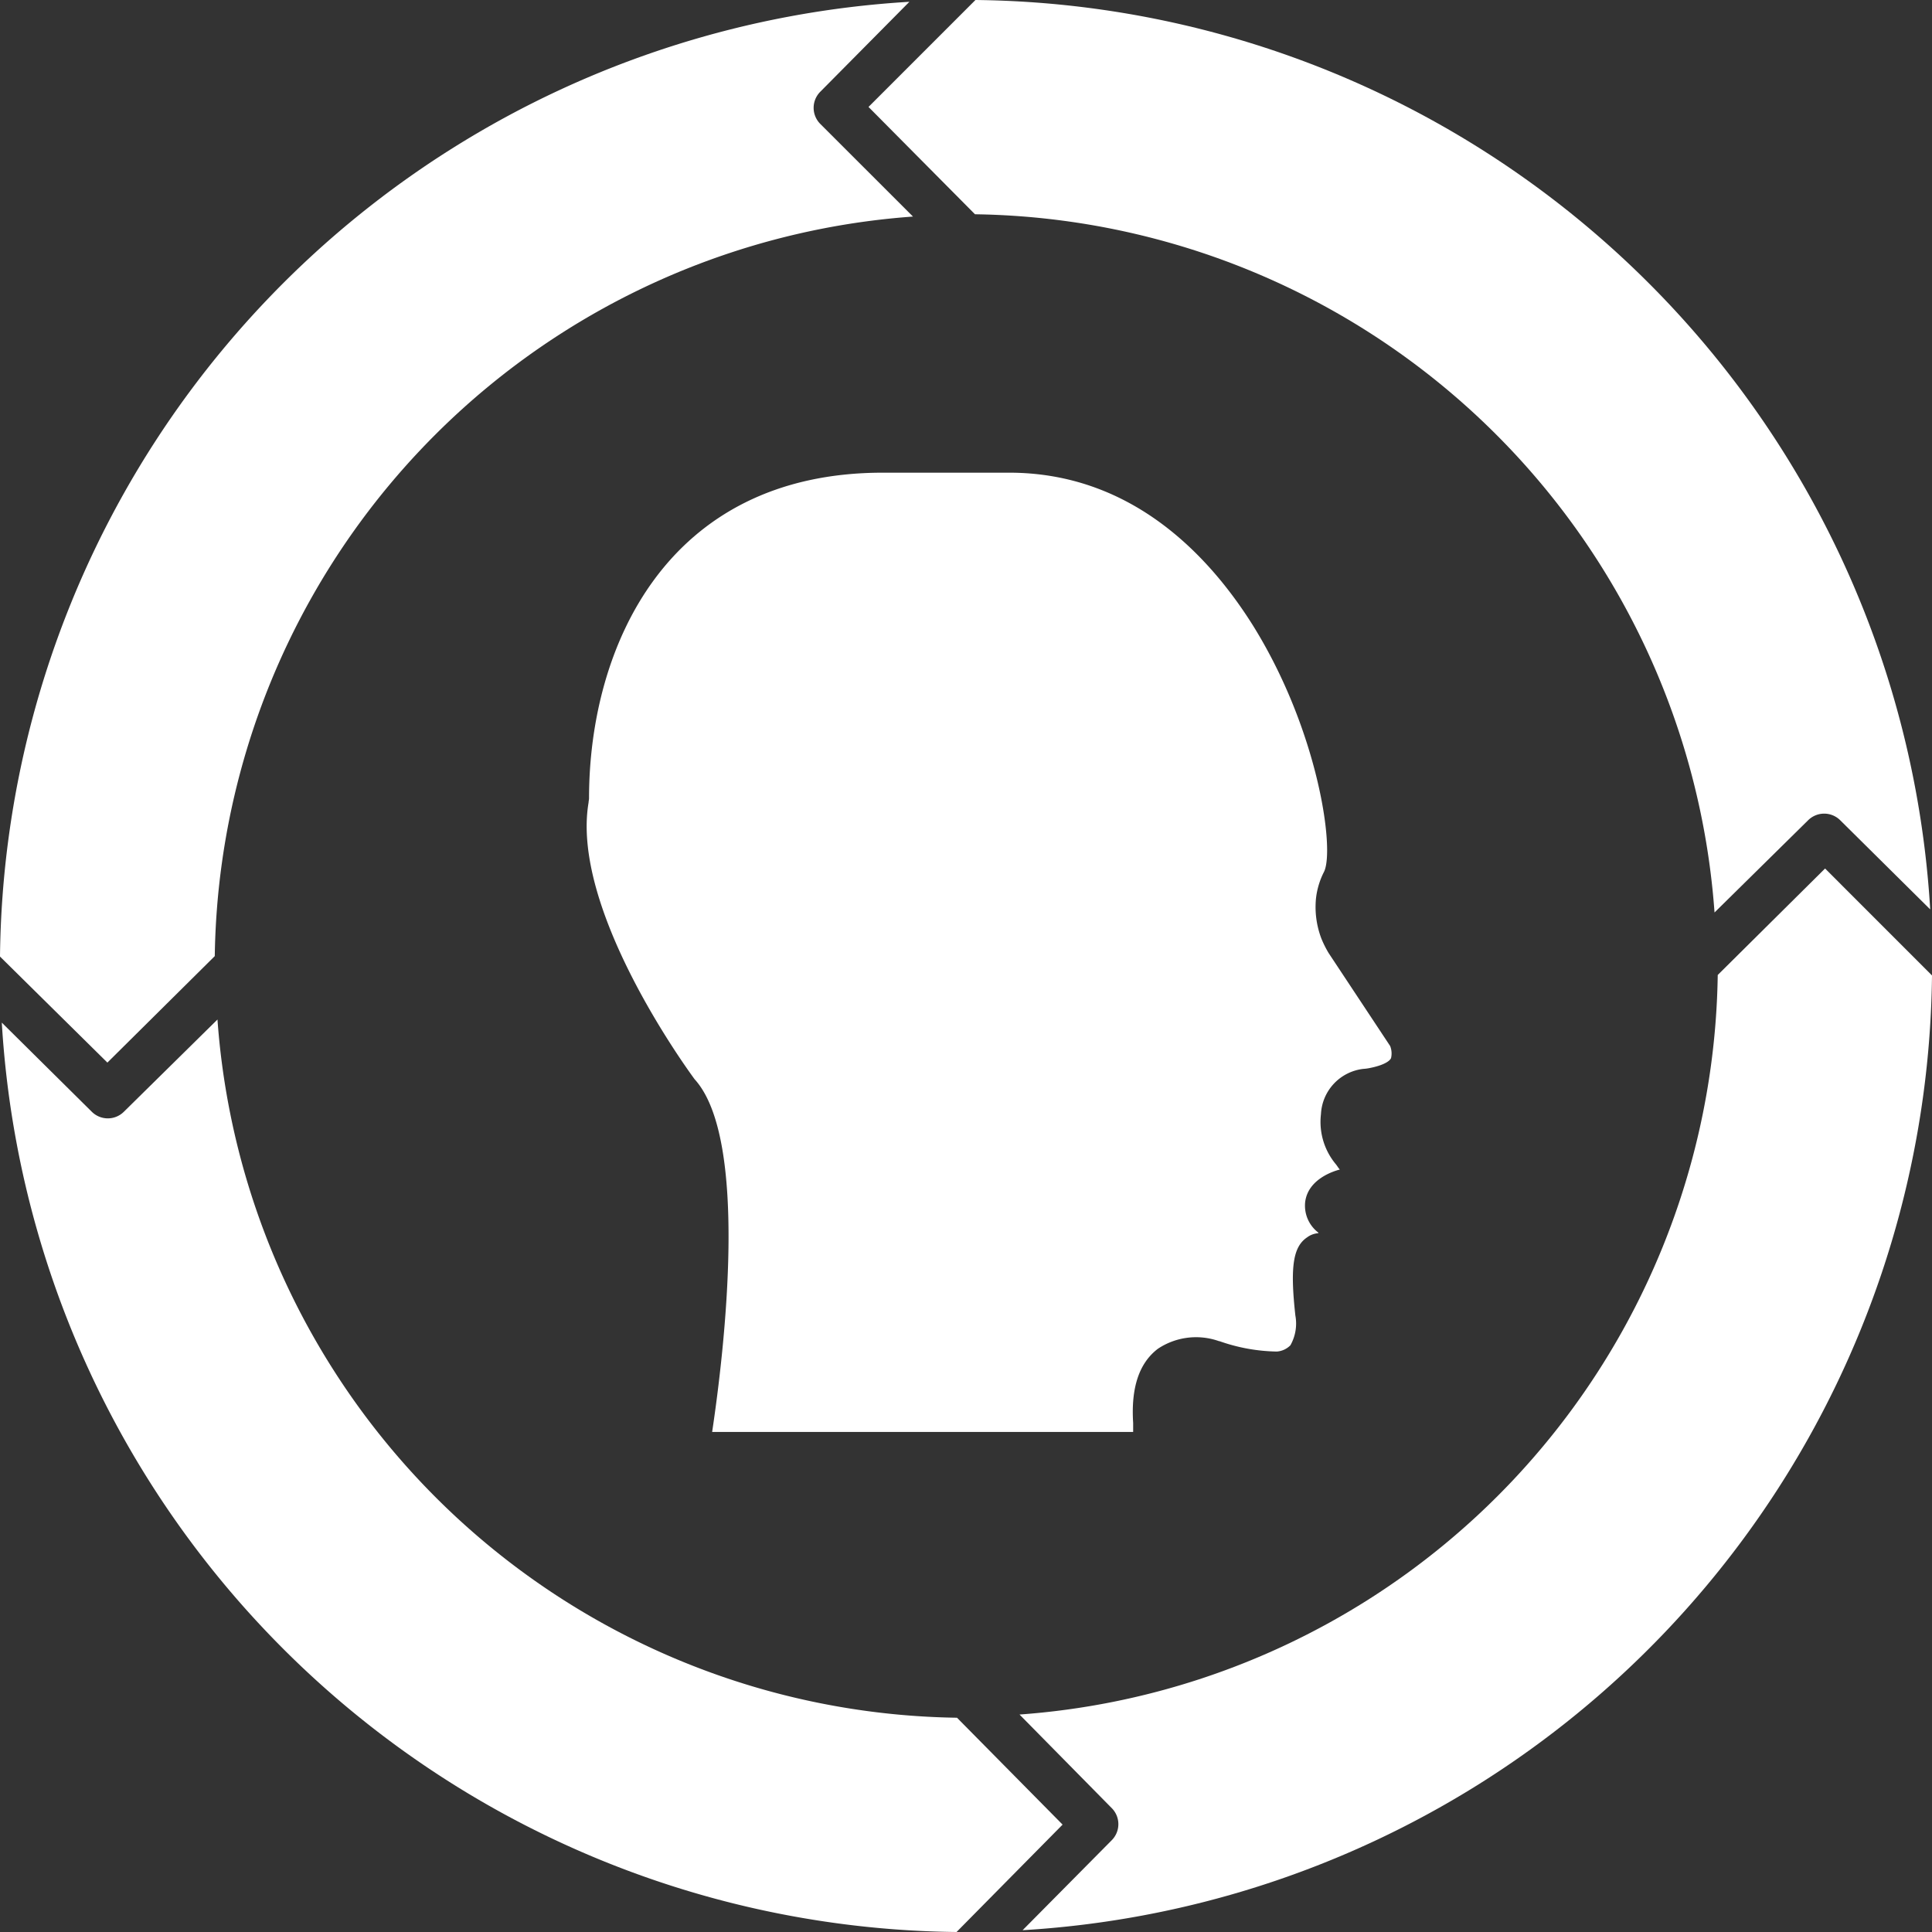 <svg id="Group_34" data-name="Group 34" xmlns="http://www.w3.org/2000/svg" width="130.221" height="130.221" viewBox="0 0 130.221 130.221">
  <rect x="0" y="0" width="130.221" height="130.221" fill="#333333" stroke="none"/>
  <g id="XMLID_1_" transform="translate(0 0)">
    <path id="Path_1" data-name="Path 1" d="M298.407,210.508a65.166,65.166,0,0,1-61.295,64.353l6-6.057a1.535,1.535,0,0,0,0-2.18l-6.208-6.3a50.7,50.7,0,0,0,47.061-49.847L291.2,203.3Z" transform="translate(-168.186 -144.761)" fill="#fff"/>
    <path id="Path_2" data-name="Path 2" d="M81.9,291.169l-7.147,7.238A65.166,65.166,0,0,1,10.4,237.112l6.057,6a1.535,1.535,0,0,0,2.18,0l6.3-6.208a50.7,50.7,0,0,0,49.847,47.061Z" transform="translate(-10.279 -168.186)" fill="#fff"/>
    <path id="Path_3" data-name="Path 3" d="M71.537,24.876A50.7,50.7,0,0,0,24.476,74.723L17.238,81.9,10,74.753A65.166,65.166,0,0,1,71.295,10.4l-6,6.057a1.535,1.535,0,0,0,0,2.18Z" transform="translate(-10 -10.279)" fill="#fff"/>
    <path id="Path_4" data-name="Path 4" d="M274.861,71.295l-6.057-6a1.535,1.535,0,0,0-2.18,0l-6.3,6.208a50.7,50.7,0,0,0-49.847-47.061L203.3,17.208,210.508,10A65.166,65.166,0,0,1,274.861,71.295Z" transform="translate(-144.761 -10)" fill="#fff"/>
    <path id="Path_5" data-name="Path 5" d="M194.79,154.66c-.091.212-.515.485-1.423.666a3.146,3.146,0,0,1-.454.061,3.229,3.229,0,0,0-2.847,3.059,4.449,4.449,0,0,0,1,3.362c.121.151.182.273.273.363-.485.121-2.12.666-2.332,2.15a2.281,2.281,0,0,0,.909,2.12c-.03,0-.061.03-.121.03a1.421,1.421,0,0,0-.666.273c-.939.636-1.151,1.968-.787,5.269a2.98,2.98,0,0,1-.333,2,1.413,1.413,0,0,1-.909.424h-.061a12.15,12.15,0,0,1-3.816-.7h-.03a4.635,4.635,0,0,0-4.119.515c-1.272.969-1.817,2.635-1.666,5v.606H149.031c.848-5.663,2.483-19.745-1.181-23.773-.666-.909-8.358-11.538-7.147-18.655,0-.091.03-.182.03-.273,0-10.145,5.179-21.956,19.806-21.956h8.51c8.267,0,13.476,5.6,16.414,10.266,4.421,7.086,5.542,15.112,4.815,16.626a5.19,5.19,0,0,0-.545,1.787,5.967,5.967,0,0,0,.363,2.726,7.238,7.238,0,0,0,.485.969l4.149,6.269A1.362,1.362,0,0,1,194.79,154.66Z" transform="translate(-101.031 -83.341)" fill="#fff"/>
  </g>
</svg>
